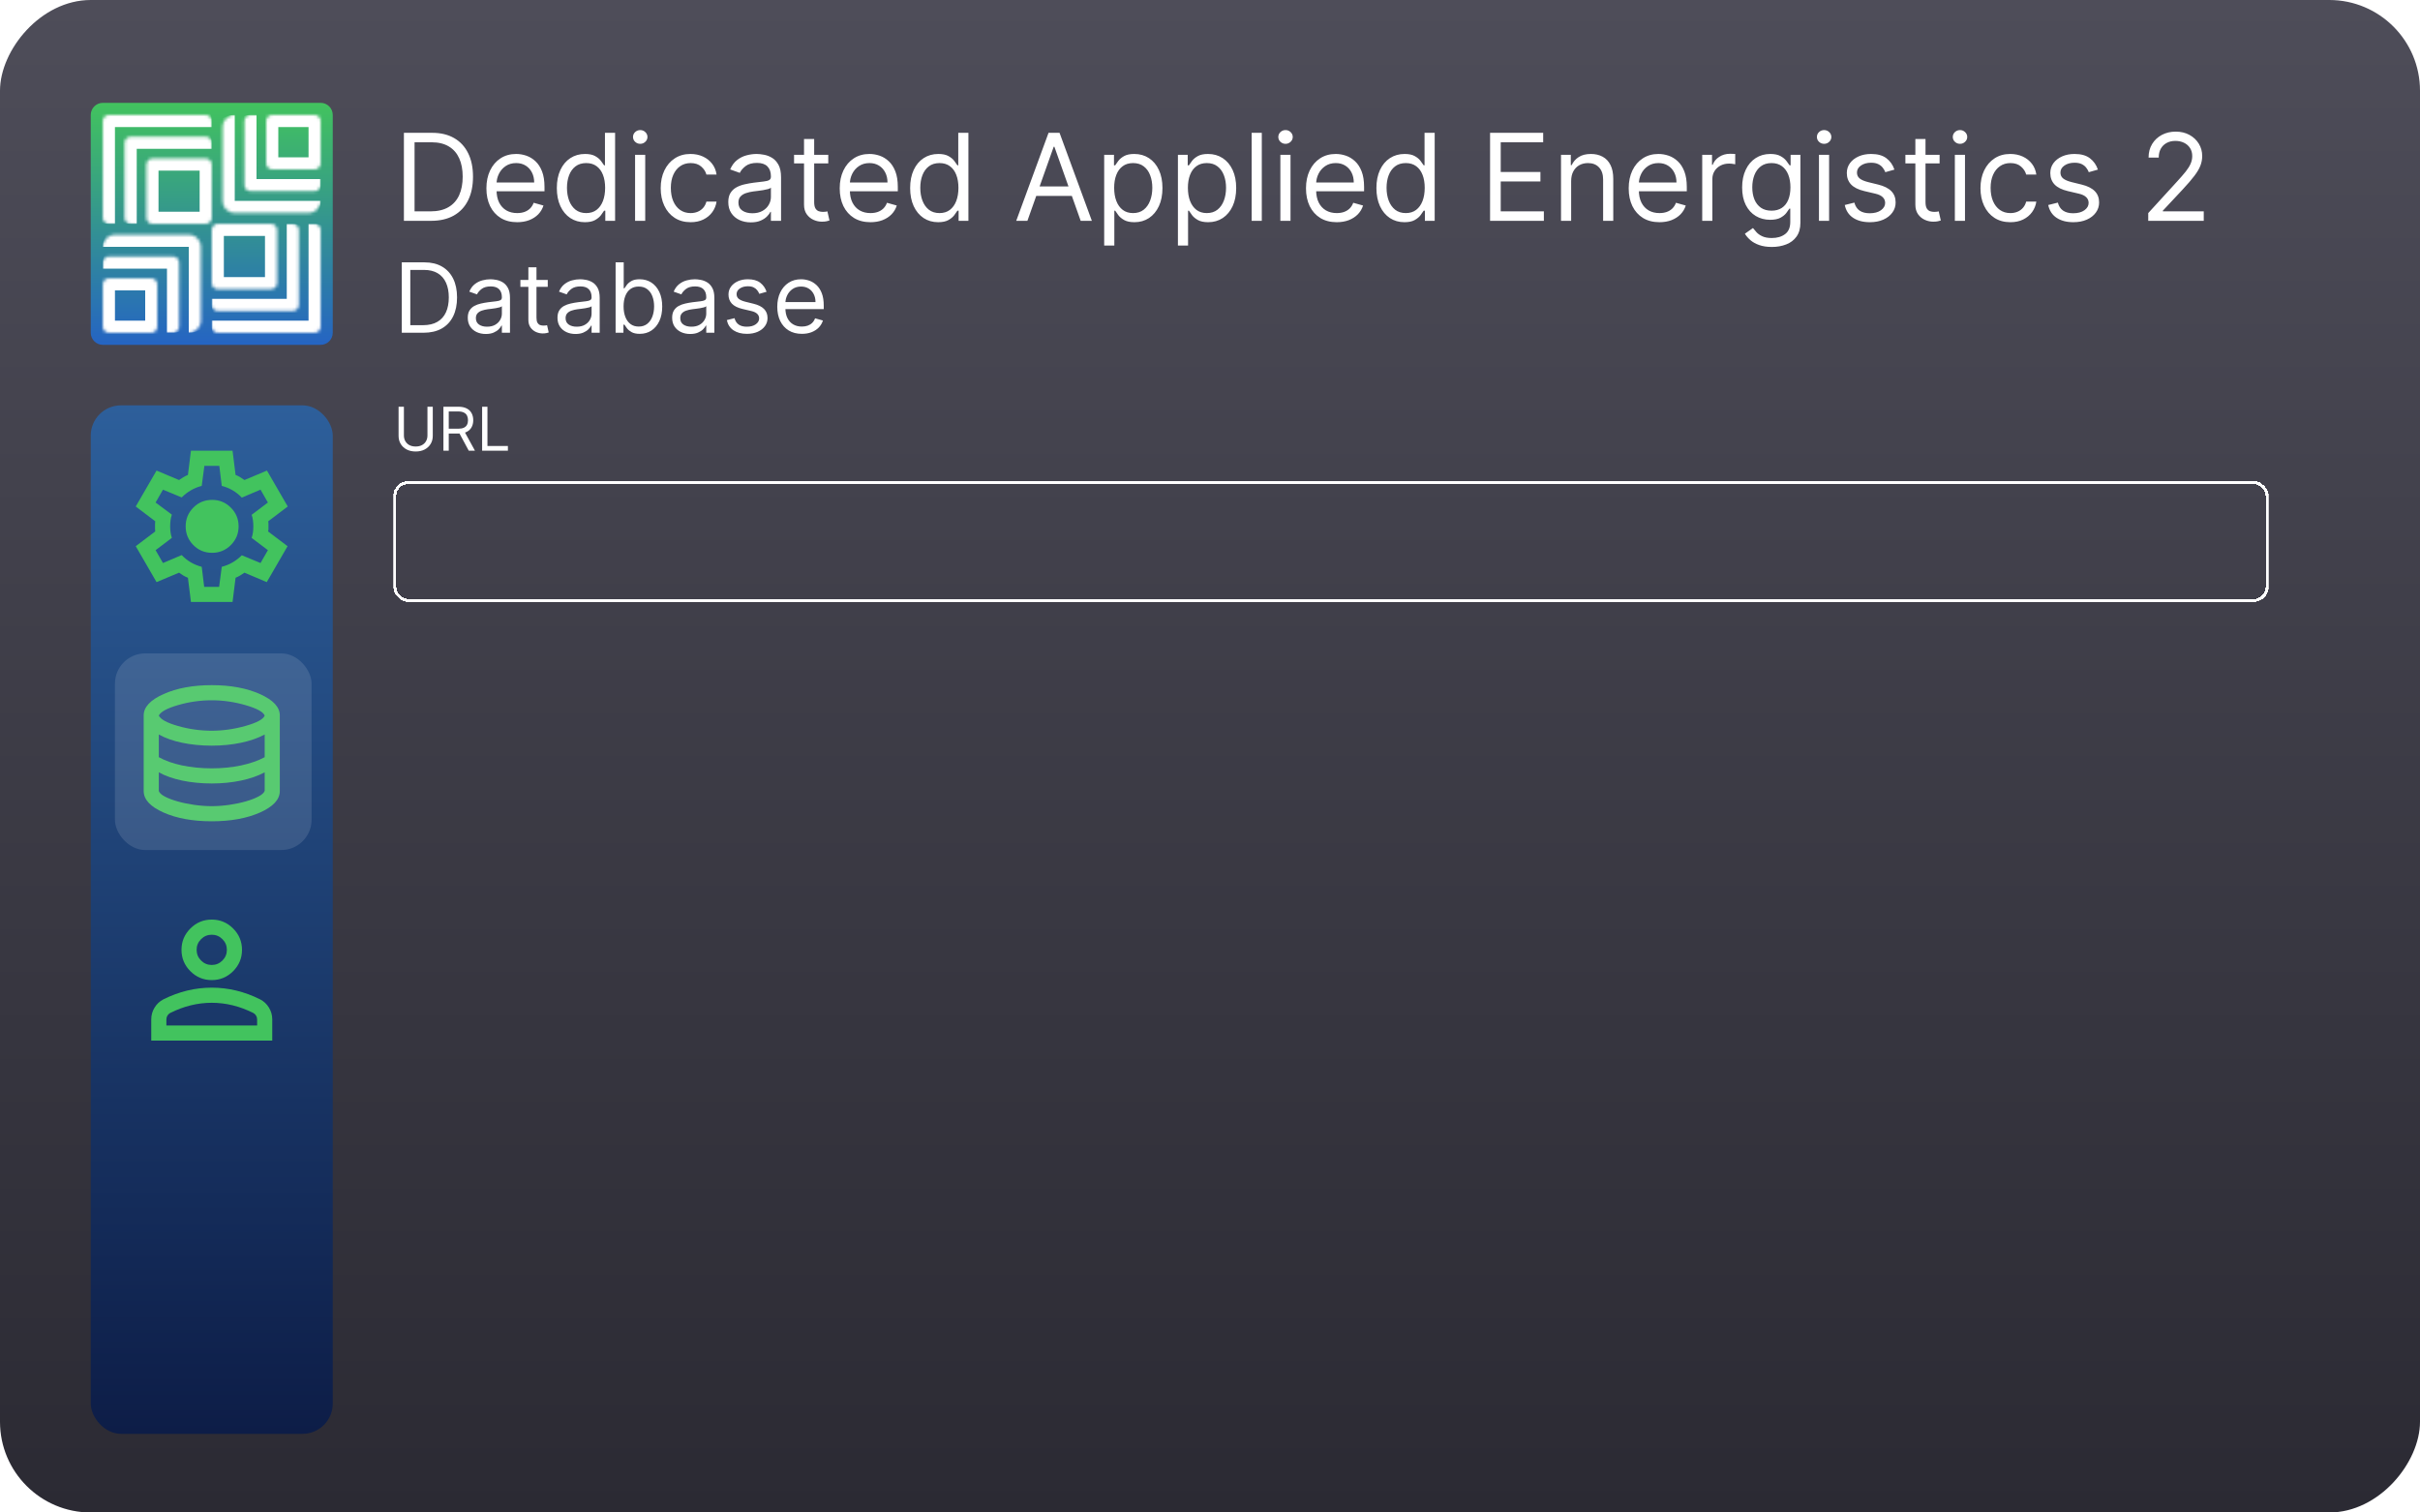 <svg width="800" height="500" viewBox="0 0 800 500" fill="none" xmlns="http://www.w3.org/2000/svg">
<g clip-path="url(#clip0_1_195)">
<rect width="800" height="500" rx="30" transform="matrix(1 0 0 -1 0 500)" fill="url(#paint0_linear_1_195)"/>
<g clip-path="url(#clip1_1_195)" filter="url(#filter0_d_1_195)">
<path d="M106 30H34C31.791 30 30 31.791 30 34V106C30 108.209 31.791 110 34 110H106C108.209 110 110 108.209 110 106V34C110 31.791 108.209 30 106 30Z" fill="url(#paint1_linear_1_195)"/>
<mask id="mask0_1_195" style="mask-type:luminance" maskUnits="userSpaceOnUse" x="34" y="73" width="33" height="33">
<path d="M62.4 73.6C64.609 73.6 66.4 75.391 66.4 77.6V102C66.4 104.209 64.609 106 62.4 106H38C35.791 106 34 104.209 34 102V77.6C34 75.391 35.791 73.6 38 73.6H62.4Z" fill="white"/>
</mask>
<g mask="url(#mask0_1_195)">
<path d="M62.4 69.6C66.818 69.6 70.4 73.182 70.4 77.6V98C70.4 102.418 66.818 106 62.4 106C62.4 106 62.4 104.209 62.4 102V77.6V69.6ZM34 77.6C34 73.182 37.582 69.6 42 69.6H62.4C66.818 69.6 70.4 73.182 70.4 77.6H62.4H38C35.791 77.6 34 77.6 34 77.6Z" fill="white"/>
</g>
<mask id="mask1_1_195" style="mask-type:luminance" maskUnits="userSpaceOnUse" x="34" y="80" width="26" height="26">
<path d="M57.2 80.8C58.305 80.8 59.2 81.695 59.2 82.8V104C59.2 105.105 58.305 106 57.2 106H36C34.895 106 34 105.105 34 104V82.8C34 81.695 34.895 80.8 36 80.8H57.2Z" fill="white"/>
</mask>
<g mask="url(#mask1_1_195)">
<path d="M57.2 76.8C60.514 76.8 63.2 79.486 63.2 82.8V100C63.2 103.314 60.514 106 57.2 106H55.2C55.2 106 55.2 105.105 55.2 104V84.8L57.2 76.8ZM34 82.8C34 79.486 36.686 76.8 40 76.8H57.2C60.514 76.8 63.2 79.486 63.2 82.8L55.2 84.8H36C34.895 84.8 34 84.8 34 84.8V82.8Z" fill="white"/>
</g>
<mask id="mask2_1_195" style="mask-type:luminance" maskUnits="userSpaceOnUse" x="34" y="88" width="18" height="18">
<path d="M50 88C51.105 88 52 88.895 52 90V104C52 105.105 51.105 106 50 106H36C34.895 106 34 105.105 34 104V90C34 88.895 34.895 88 36 88H50Z" fill="white"/>
</mask>
<g mask="url(#mask2_1_195)">
<path d="M48 90V104H56V90H48ZM50 102H36V110H50V102ZM38 104V90H30V104H38ZM36 92H50V84H36V92ZM38 90C38 91.105 37.105 92 36 92V84C32.686 84 30 86.686 30 90H38ZM36 102C37.105 102 38 102.895 38 104H30C30 107.314 32.686 110 36 110V102ZM48 104C48 102.895 48.895 102 50 102V110C53.314 110 56 107.314 56 104H48ZM56 90C56 86.686 53.314 84 50 84V92C48.895 92 48 91.105 48 90H56Z" fill="white"/>
</g>
<mask id="mask3_1_195" style="mask-type:luminance" maskUnits="userSpaceOnUse" x="34" y="34" width="36" height="36">
<path d="M34 36C34 34.895 34.895 34 36 34H68C69.105 34 70 34.895 70 36V68C70 69.105 69.105 70 68 70H36C34.895 70 34 69.105 34 68V36Z" fill="white"/>
</mask>
<g mask="url(#mask3_1_195)">
<path d="M30 36C30 32.686 32.686 30 36 30H64C67.314 30 70 32.686 70 36V38C70 38 69.105 38 68 38H38L30 36ZM36 70C32.686 70 30 67.314 30 64V36C30 32.686 32.686 30 36 30L38 38V68C38 69.105 38 70 38 70H36Z" fill="white"/>
</g>
<mask id="mask4_1_195" style="mask-type:luminance" maskUnits="userSpaceOnUse" x="41" y="41" width="29" height="29">
<path d="M41.2 43.2C41.2 42.096 42.096 41.2 43.2 41.2H68C69.105 41.2 70 42.096 70 43.2V68C70 69.105 69.105 70 68 70H43.2C42.096 70 41.2 69.105 41.2 68V43.2Z" fill="white"/>
</mask>
<g mask="url(#mask4_1_195)">
<path d="M37.2 43.2C37.2 39.886 39.886 37.2 43.2 37.2H64C67.314 37.2 70 39.886 70 43.2V45.2C70 45.2 69.105 45.2 68 45.2H45.2L37.2 43.2ZM43.2 70C39.886 70 37.2 67.314 37.2 64V43.2C37.2 39.886 39.886 37.2 43.2 37.2L45.2 45.2V68C45.2 69.105 45.2 70 45.2 70H43.2Z" fill="white"/>
</g>
<mask id="mask5_1_195" style="mask-type:luminance" maskUnits="userSpaceOnUse" x="48" y="48" width="22" height="22">
<path d="M48.4 50.4C48.4 49.295 49.295 48.4 50.4 48.4H68C69.105 48.4 70 49.295 70 50.4V68C70 69.105 69.105 70 68 70H50.4C49.295 70 48.4 69.105 48.4 68V50.4Z" fill="white"/>
</mask>
<g mask="url(#mask5_1_195)">
<path d="M50.4 52.4H68V44.4H50.4V52.4ZM66 50.4V68H74V50.4H66ZM68 66H50.4V74H68V66ZM52.4 68V50.4H44.4V68H52.4ZM50.4 66C51.505 66 52.4 66.895 52.4 68H44.4C44.4 71.314 47.086 74 50.4 74V66ZM66 68C66 66.895 66.895 66 68 66V74C71.314 74 74 71.314 74 68H66ZM68 52.4C66.895 52.4 66 51.505 66 50.4H74C74 47.086 71.314 44.4 68 44.4V52.4ZM50.4 44.4C47.086 44.4 44.4 47.086 44.4 50.4H52.4C52.4 51.505 51.505 52.4 50.4 52.4V44.4Z" fill="white"/>
</g>
<mask id="mask6_1_195" style="mask-type:luminance" maskUnits="userSpaceOnUse" x="73" y="34" width="33" height="33">
<path d="M77.6 66.4C75.391 66.4 73.6 64.609 73.6 62.4V38C73.6 35.791 75.391 34 77.6 34H102C104.209 34 106 35.791 106 38V62.4C106 64.609 104.209 66.4 102 66.4H77.6Z" fill="white"/>
</mask>
<g mask="url(#mask6_1_195)">
<path d="M77.6 70.4C73.182 70.4 69.6 66.818 69.6 62.4V42C69.6 37.582 73.182 34 77.6 34C77.6 34 77.6 35.791 77.6 38V62.4V70.4ZM106 62.4C106 66.818 102.418 70.4 98 70.4H77.6C73.182 70.4 69.6 66.818 69.6 62.4H77.6H102C104.209 62.4 106 62.4 106 62.4Z" fill="white"/>
</g>
<mask id="mask7_1_195" style="mask-type:luminance" maskUnits="userSpaceOnUse" x="80" y="34" width="26" height="26">
<path d="M82.8 59.2C81.695 59.2 80.8 58.305 80.8 57.2V36C80.8 34.895 81.695 34 82.8 34H104C105.105 34 106 34.895 106 36V57.2C106 58.305 105.105 59.2 104 59.2H82.8Z" fill="white"/>
</mask>
<g mask="url(#mask7_1_195)">
<path d="M82.8 63.2C79.486 63.2 76.8 60.514 76.8 57.2V40C76.8 36.686 79.486 34 82.8 34H84.8C84.8 34 84.8 34.895 84.8 36V55.2L82.8 63.2ZM106 57.2C106 60.514 103.314 63.2 100 63.2H82.8C79.486 63.2 76.8 60.514 76.8 57.2L84.8 55.2H104C105.105 55.2 106 55.2 106 55.2V57.2Z" fill="white"/>
</g>
<mask id="mask8_1_195" style="mask-type:luminance" maskUnits="userSpaceOnUse" x="88" y="34" width="18" height="18">
<path d="M90 52C88.895 52 88 51.105 88 50V36C88 34.895 88.895 34 90 34H104C105.105 34 106 34.895 106 36V50C106 51.105 105.105 52 104 52H90Z" fill="white"/>
</mask>
<g mask="url(#mask8_1_195)">
<path d="M92 50V36H84V50H92ZM90 38H104V30H90V38ZM102 36V50H110V36H102ZM104 48H90V56H104V48ZM102 50C102 48.895 102.895 48 104 48V56C107.314 56 110 53.314 110 50H102ZM104 38C102.895 38 102 37.105 102 36H110C110 32.686 107.314 30 104 30V38ZM92 36C92 37.105 91.105 38 90 38V30C86.686 30 84 32.686 84 36H92ZM84 50C84 53.314 86.686 56 90 56V48C91.105 48 92 48.895 92 50H84Z" fill="white"/>
</g>
<mask id="mask9_1_195" style="mask-type:luminance" maskUnits="userSpaceOnUse" x="70" y="70" width="36" height="36">
<path d="M106 104C106 105.105 105.105 106 104 106H72C70.895 106 70 105.105 70 104V72C70 70.895 70.895 70 72 70H104C105.105 70 106 70.895 106 72V104Z" fill="white"/>
</mask>
<g mask="url(#mask9_1_195)">
<path d="M110 104C110 107.314 107.314 110 104 110H76C72.686 110 70 107.314 70 104V102C70 102 70.895 102 72 102H102L110 104ZM104 70C107.314 70 110 72.686 110 76V104C110 107.314 107.314 110 104 110L102 102V72C102 70.895 102 70 102 70H104Z" fill="white"/>
</g>
<mask id="mask10_1_195" style="mask-type:luminance" maskUnits="userSpaceOnUse" x="70" y="70" width="29" height="29">
<path d="M98.8 96.8C98.8 97.905 97.905 98.8 96.8 98.8H72C70.895 98.8 70 97.905 70 96.8V72C70 70.895 70.895 70 72 70H96.8C97.905 70 98.8 70.895 98.8 72V96.8Z" fill="white"/>
</mask>
<g mask="url(#mask10_1_195)">
<path d="M102.8 96.8C102.8 100.114 100.114 102.8 96.8 102.8H76C72.686 102.8 70 100.114 70 96.8V94.8C70 94.8 70.895 94.8 72 94.8H94.8L102.8 96.8ZM96.8 70C100.114 70 102.8 72.686 102.8 76V96.8C102.8 100.114 100.114 102.8 96.8 102.8L94.8 94.8V72C94.8 70.895 94.8 70 94.8 70H96.8Z" fill="white"/>
</g>
<mask id="mask11_1_195" style="mask-type:luminance" maskUnits="userSpaceOnUse" x="70" y="70" width="22" height="22">
<path d="M91.6 89.6C91.6 90.705 90.705 91.6 89.6 91.6H72C70.895 91.6 70 90.705 70 89.6V72C70 70.895 70.895 70 72 70H89.6C90.705 70 91.6 70.895 91.6 72V89.6Z" fill="white"/>
</mask>
<g mask="url(#mask11_1_195)">
<path d="M89.6 87.6H72V95.6H89.6V87.6ZM74 89.6V72H66V89.6H74ZM72 74H89.6V66H72V74ZM87.6 72V89.6H95.6V72H87.6ZM89.6 74C88.495 74 87.6 73.105 87.6 72H95.6C95.6 68.686 92.914 66 89.6 66V74ZM74 72C74 73.105 73.105 74 72 74V66C68.686 66 66 68.686 66 72H74ZM72 87.6C73.105 87.6 74 88.495 74 89.6H66C66 92.914 68.686 95.6 72 95.6V87.6ZM89.6 95.6C92.914 95.6 95.6 92.914 95.6 89.6H87.6C87.6 88.495 88.495 87.6 89.6 87.6V95.6Z" fill="white"/>
</g>
</g>
<g filter="url(#filter1_d_1_195)">
<rect x="30" y="130" width="80" height="340" rx="10" fill="url(#paint2_linear_1_195)"/>
<mask id="mask12_1_195" style="mask-type:alpha" maskUnits="userSpaceOnUse" x="40" y="140" width="60" height="60">
<rect x="40" y="140" width="60" height="60" fill="#D9D9D9"/>
</mask>
<g mask="url(#mask12_1_195)">
<path d="M63.125 195L62.125 187C61.583 186.792 61.073 186.542 60.594 186.25C60.115 185.958 59.646 185.646 59.188 185.312L51.75 188.438L44.875 176.562L51.312 171.688C51.271 171.396 51.25 171.115 51.25 170.844V169.156C51.25 168.885 51.271 168.604 51.312 168.312L44.875 163.438L51.75 151.562L59.188 154.688C59.646 154.354 60.125 154.042 60.625 153.75C61.125 153.458 61.625 153.208 62.125 153L63.125 145H76.875L77.875 153C78.417 153.208 78.927 153.458 79.406 153.75C79.885 154.042 80.354 154.354 80.812 154.688L88.25 151.562L95.125 163.438L88.688 168.312C88.729 168.604 88.75 168.885 88.75 169.156V170.844C88.75 171.115 88.708 171.396 88.625 171.688L95.062 176.562L88.188 188.438L80.812 185.312C80.354 185.646 79.875 185.958 79.375 186.25C78.875 186.542 78.375 186.792 77.875 187L76.875 195H63.125ZM67.5 190H72.438L73.312 183.375C74.604 183.042 75.802 182.552 76.906 181.906C78.01 181.26 79.021 180.479 79.938 179.562L86.125 182.125L88.562 177.875L83.188 173.813C83.396 173.229 83.542 172.615 83.625 171.969C83.708 171.323 83.75 170.667 83.75 170C83.75 169.333 83.708 168.677 83.625 168.031C83.542 167.385 83.396 166.771 83.188 166.188L88.562 162.125L86.125 157.875L79.938 160.5C79.021 159.542 78.01 158.74 76.906 158.094C75.802 157.448 74.604 156.958 73.312 156.625L72.5 150H67.562L66.688 156.625C65.396 156.958 64.198 157.448 63.094 158.094C61.99 158.74 60.979 159.521 60.062 160.438L53.875 157.875L51.438 162.125L56.812 166.125C56.604 166.75 56.458 167.375 56.375 168C56.292 168.625 56.25 169.292 56.25 170C56.25 170.667 56.292 171.313 56.375 171.938C56.458 172.563 56.604 173.188 56.812 173.813L51.438 177.875L53.875 182.125L60.062 179.5C60.979 180.458 61.99 181.26 63.094 181.906C64.198 182.552 65.396 183.042 66.688 183.375L67.5 190ZM70.125 178.75C72.542 178.75 74.604 177.896 76.312 176.188C78.021 174.479 78.875 172.417 78.875 170C78.875 167.583 78.021 165.521 76.312 163.812C74.604 162.104 72.542 161.25 70.125 161.25C67.667 161.25 65.594 162.104 63.906 163.812C62.219 165.521 61.375 167.583 61.375 170C61.375 172.417 62.219 174.479 63.906 176.188C65.594 177.896 67.667 178.75 70.125 178.75Z" fill="#42C35E"/>
</g>
<mask id="mask13_1_195" style="mask-type:alpha" maskUnits="userSpaceOnUse" x="40" y="215" width="60" height="60">
<rect x="40" y="215" width="60" height="60" fill="#D9D9D9"/>
</mask>
<g mask="url(#mask13_1_195)">
<path d="M70 267.5C63.708 267.5 58.385 266.531 54.031 264.594C49.677 262.656 47.5 260.292 47.5 257.5V232.5C47.5 229.75 49.698 227.396 54.094 225.438C58.49 223.479 63.792 222.5 70 222.5C76.208 222.5 81.51 223.479 85.906 225.438C90.302 227.396 92.5 229.75 92.5 232.5V257.5C92.5 260.292 90.323 262.656 85.969 264.594C81.615 266.531 76.292 267.5 70 267.5ZM70 237.562C73.708 237.562 77.438 237.031 81.188 235.969C84.938 234.906 87.042 233.771 87.5 232.562C87.042 231.354 84.948 230.208 81.219 229.125C77.49 228.042 73.75 227.5 70 227.5C66.208 227.5 62.49 228.031 58.844 229.094C55.198 230.156 53.083 231.312 52.5 232.562C53.083 233.812 55.198 234.958 58.844 236C62.49 237.042 66.208 237.562 70 237.562ZM70 250C71.75 250 73.438 249.917 75.062 249.75C76.688 249.583 78.24 249.344 79.719 249.031C81.198 248.719 82.594 248.333 83.906 247.875C85.219 247.417 86.417 246.896 87.5 246.313V238.812C86.417 239.396 85.219 239.917 83.906 240.375C82.594 240.833 81.198 241.219 79.719 241.531C78.24 241.844 76.688 242.083 75.062 242.25C73.438 242.417 71.75 242.5 70 242.5C68.25 242.5 66.542 242.417 64.875 242.25C63.208 242.083 61.635 241.844 60.156 241.531C58.677 241.219 57.292 240.833 56 240.375C54.708 239.917 53.542 239.396 52.5 238.812V246.313C53.542 246.896 54.708 247.417 56 247.875C57.292 248.333 58.677 248.719 60.156 249.031C61.635 249.344 63.208 249.583 64.875 249.75C66.542 249.917 68.25 250 70 250ZM70 262.5C71.917 262.5 73.865 262.354 75.844 262.062C77.823 261.771 79.646 261.385 81.312 260.906C82.979 260.427 84.375 259.885 85.5 259.281C86.625 258.677 87.292 258.062 87.5 257.438V251.313C86.417 251.896 85.219 252.417 83.906 252.875C82.594 253.333 81.198 253.719 79.719 254.031C78.24 254.344 76.688 254.583 75.062 254.75C73.438 254.917 71.75 255 70 255C68.25 255 66.542 254.917 64.875 254.75C63.208 254.583 61.635 254.344 60.156 254.031C58.677 253.719 57.292 253.333 56 252.875C54.708 252.417 53.542 251.896 52.5 251.313V257.5C52.708 258.125 53.365 258.729 54.469 259.312C55.573 259.896 56.958 260.427 58.625 260.906C60.292 261.385 62.125 261.771 64.125 262.062C66.125 262.354 68.083 262.5 70 262.5Z" fill="#42C35E"/>
</g>
<mask id="mask14_1_195" style="mask-type:alpha" maskUnits="userSpaceOnUse" x="40" y="290" width="60" height="60">
<rect x="40" y="290" width="60" height="60" fill="#D9D9D9"/>
</mask>
<g mask="url(#mask14_1_195)">
<path d="M70 320C67.25 320 64.896 319.021 62.938 317.062C60.979 315.104 60 312.75 60 310C60 307.25 60.979 304.896 62.938 302.938C64.896 300.979 67.25 300 70 300C72.75 300 75.104 300.979 77.062 302.938C79.021 304.896 80 307.25 80 310C80 312.75 79.021 315.104 77.062 317.062C75.104 319.021 72.75 320 70 320ZM50 340V333C50 331.583 50.365 330.281 51.094 329.094C51.823 327.906 52.792 327 54 326.375C56.583 325.083 59.208 324.115 61.875 323.469C64.542 322.823 67.25 322.5 70 322.5C72.75 322.5 75.458 322.823 78.125 323.469C80.792 324.115 83.417 325.083 86 326.375C87.208 327 88.177 327.906 88.906 329.094C89.635 330.281 90 331.583 90 333V340H50ZM55 335H85V333C85 332.542 84.885 332.125 84.656 331.75C84.427 331.375 84.125 331.083 83.75 330.875C81.5 329.75 79.229 328.906 76.938 328.344C74.646 327.781 72.333 327.5 70 327.5C67.667 327.5 65.354 327.781 63.062 328.344C60.771 328.906 58.5 329.75 56.25 330.875C55.875 331.083 55.573 331.375 55.344 331.75C55.115 332.125 55 332.542 55 333V335ZM70 315C71.375 315 72.552 314.51 73.531 313.531C74.51 312.552 75 311.375 75 310C75 308.625 74.51 307.448 73.531 306.469C72.552 305.49 71.375 305 70 305C68.625 305 67.448 305.49 66.469 306.469C65.49 307.448 65 308.625 65 310C65 311.375 65.49 312.552 66.469 313.531C67.448 314.51 68.625 315 70 315Z" fill="#42C35E"/>
</g>
<rect x="38" y="212" width="65" height="65" rx="10" fill="white" fill-opacity="0.12"/>
</g>
<g filter="url(#filter2_d_1_195)">
<path d="M140 106H132.818V82.727H140.318C142.576 82.727 144.508 83.193 146.114 84.125C147.72 85.049 148.951 86.379 149.807 88.114C150.663 89.841 151.091 91.909 151.091 94.318C151.091 96.742 150.659 98.829 149.795 100.58C148.932 102.322 147.674 103.663 146.023 104.602C144.371 105.534 142.364 106 140 106ZM135.636 103.5H139.818C141.742 103.5 143.337 103.129 144.602 102.386C145.867 101.644 146.811 100.587 147.432 99.216C148.053 97.845 148.364 96.212 148.364 94.318C148.364 92.439 148.057 90.822 147.443 89.466C146.83 88.102 145.913 87.057 144.693 86.329C143.473 85.595 141.955 85.227 140.136 85.227H135.636V103.5ZM160.591 106.409C159.485 106.409 158.481 106.201 157.58 105.784C156.678 105.36 155.962 104.75 155.432 103.955C154.902 103.152 154.636 102.182 154.636 101.045C154.636 100.045 154.833 99.235 155.227 98.614C155.621 97.985 156.148 97.492 156.807 97.136C157.466 96.78 158.193 96.515 158.989 96.341C159.792 96.159 160.598 96.015 161.409 95.909C162.47 95.773 163.33 95.671 163.989 95.602C164.655 95.526 165.14 95.401 165.443 95.227C165.754 95.053 165.909 94.75 165.909 94.318V94.227C165.909 93.106 165.602 92.235 164.989 91.614C164.383 90.992 163.462 90.682 162.227 90.682C160.947 90.682 159.943 90.962 159.216 91.523C158.489 92.083 157.977 92.682 157.682 93.318L155.136 92.409C155.591 91.349 156.197 90.523 156.955 89.932C157.72 89.333 158.553 88.917 159.455 88.682C160.364 88.439 161.258 88.318 162.136 88.318C162.697 88.318 163.341 88.386 164.068 88.523C164.803 88.651 165.511 88.921 166.193 89.329C166.883 89.739 167.455 90.356 167.909 91.182C168.364 92.008 168.591 93.114 168.591 94.5V106H165.909V103.636H165.773C165.591 104.015 165.288 104.42 164.864 104.852C164.439 105.284 163.875 105.652 163.17 105.955C162.466 106.258 161.606 106.409 160.591 106.409ZM161 104C162.061 104 162.955 103.792 163.682 103.375C164.417 102.958 164.97 102.42 165.341 101.761C165.72 101.102 165.909 100.409 165.909 99.682V97.227C165.795 97.364 165.545 97.489 165.159 97.602C164.78 97.708 164.341 97.803 163.841 97.886C163.348 97.962 162.867 98.03 162.398 98.091C161.936 98.144 161.561 98.189 161.273 98.227C160.576 98.318 159.924 98.466 159.318 98.671C158.72 98.867 158.235 99.167 157.864 99.568C157.5 99.962 157.318 100.5 157.318 101.182C157.318 102.114 157.663 102.818 158.352 103.295C159.049 103.765 159.932 104 161 104ZM181.077 88.546V90.818H172.031V88.546H181.077ZM174.668 84.364H177.349V101C177.349 101.758 177.459 102.326 177.679 102.705C177.906 103.076 178.194 103.326 178.543 103.455C178.899 103.576 179.274 103.636 179.668 103.636C179.963 103.636 180.205 103.621 180.395 103.591C180.584 103.553 180.736 103.523 180.849 103.5L181.395 105.909C181.213 105.977 180.959 106.045 180.634 106.114C180.308 106.189 179.895 106.227 179.395 106.227C178.637 106.227 177.895 106.064 177.168 105.739C176.448 105.413 175.849 104.917 175.372 104.25C174.902 103.583 174.668 102.742 174.668 101.727V84.364ZM190.247 106.409C189.141 106.409 188.137 106.201 187.236 105.784C186.334 105.36 185.618 104.75 185.088 103.955C184.558 103.152 184.293 102.182 184.293 101.045C184.293 100.045 184.49 99.235 184.884 98.614C185.277 97.985 185.804 97.492 186.463 97.136C187.122 96.78 187.849 96.515 188.645 96.341C189.448 96.159 190.255 96.015 191.065 95.909C192.126 95.773 192.986 95.671 193.645 95.602C194.312 95.526 194.796 95.401 195.099 95.227C195.41 95.053 195.565 94.75 195.565 94.318V94.227C195.565 93.106 195.259 92.235 194.645 91.614C194.039 90.992 193.118 90.682 191.884 90.682C190.603 90.682 189.599 90.962 188.872 91.523C188.145 92.083 187.634 92.682 187.338 93.318L184.793 92.409C185.247 91.349 185.853 90.523 186.611 89.932C187.376 89.333 188.209 88.917 189.111 88.682C190.02 88.439 190.914 88.318 191.793 88.318C192.353 88.318 192.997 88.386 193.724 88.523C194.459 88.651 195.168 88.921 195.849 89.329C196.539 89.739 197.111 90.356 197.565 91.182C198.02 92.008 198.247 93.114 198.247 94.5V106H195.565V103.636H195.429C195.247 104.015 194.944 104.42 194.52 104.852C194.096 105.284 193.531 105.652 192.827 105.955C192.122 106.258 191.262 106.409 190.247 106.409ZM190.656 104C191.717 104 192.611 103.792 193.338 103.375C194.073 102.958 194.626 102.42 194.997 101.761C195.376 101.102 195.565 100.409 195.565 99.682V97.227C195.452 97.364 195.202 97.489 194.815 97.602C194.437 97.708 193.997 97.803 193.497 97.886C193.005 97.962 192.524 98.03 192.054 98.091C191.592 98.144 191.217 98.189 190.929 98.227C190.232 98.318 189.58 98.466 188.974 98.671C188.376 98.867 187.891 99.167 187.52 99.568C187.156 99.962 186.974 100.5 186.974 101.182C186.974 102.114 187.319 102.818 188.009 103.295C188.705 103.765 189.588 104 190.656 104ZM203.506 106V82.727H206.188V91.318H206.415C206.612 91.015 206.884 90.629 207.233 90.159C207.589 89.682 208.097 89.258 208.756 88.886C209.422 88.508 210.324 88.318 211.46 88.318C212.93 88.318 214.225 88.686 215.347 89.421C216.468 90.155 217.343 91.197 217.972 92.546C218.6 93.894 218.915 95.485 218.915 97.318C218.915 99.167 218.6 100.769 217.972 102.125C217.343 103.473 216.472 104.519 215.358 105.261C214.244 105.996 212.96 106.364 211.506 106.364C210.384 106.364 209.487 106.178 208.812 105.807C208.138 105.428 207.619 105 207.256 104.523C206.892 104.038 206.612 103.636 206.415 103.318H206.097V106H203.506ZM206.142 97.273C206.142 98.591 206.335 99.754 206.722 100.761C207.108 101.761 207.672 102.545 208.415 103.114C209.157 103.674 210.066 103.955 211.142 103.955C212.263 103.955 213.199 103.659 213.949 103.068C214.706 102.47 215.275 101.667 215.653 100.659C216.04 99.644 216.233 98.515 216.233 97.273C216.233 96.046 216.044 94.939 215.665 93.954C215.294 92.962 214.729 92.178 213.972 91.602C213.222 91.019 212.278 90.727 211.142 90.727C210.051 90.727 209.134 91.004 208.392 91.557C207.65 92.102 207.089 92.867 206.71 93.852C206.331 94.829 206.142 95.97 206.142 97.273ZM228.153 106.409C227.047 106.409 226.044 106.201 225.142 105.784C224.241 105.36 223.525 104.75 222.994 103.955C222.464 103.152 222.199 102.182 222.199 101.045C222.199 100.045 222.396 99.235 222.79 98.614C223.184 97.985 223.71 97.492 224.369 97.136C225.028 96.78 225.756 96.515 226.551 96.341C227.354 96.159 228.161 96.015 228.972 95.909C230.032 95.773 230.892 95.671 231.551 95.602C232.218 95.526 232.703 95.401 233.006 95.227C233.316 95.053 233.472 94.75 233.472 94.318V94.227C233.472 93.106 233.165 92.235 232.551 91.614C231.945 90.992 231.025 90.682 229.79 90.682C228.509 90.682 227.506 90.962 226.778 91.523C226.051 92.083 225.54 92.682 225.244 93.318L222.699 92.409C223.153 91.349 223.759 90.523 224.517 89.932C225.282 89.333 226.116 88.917 227.017 88.682C227.926 88.439 228.82 88.318 229.699 88.318C230.259 88.318 230.903 88.386 231.631 88.523C232.366 88.651 233.074 88.921 233.756 89.329C234.445 89.739 235.017 90.356 235.472 91.182C235.926 92.008 236.153 93.114 236.153 94.5V106H233.472V103.636H233.335C233.153 104.015 232.85 104.42 232.426 104.852C232.002 105.284 231.438 105.652 230.733 105.955C230.028 106.258 229.169 106.409 228.153 106.409ZM228.562 104C229.623 104 230.517 103.792 231.244 103.375C231.979 102.958 232.532 102.42 232.903 101.761C233.282 101.102 233.472 100.409 233.472 99.682V97.227C233.358 97.364 233.108 97.489 232.722 97.602C232.343 97.708 231.903 97.803 231.403 97.886C230.911 97.962 230.43 98.03 229.96 98.091C229.498 98.144 229.123 98.189 228.835 98.227C228.138 98.318 227.487 98.466 226.881 98.671C226.282 98.867 225.797 99.167 225.426 99.568C225.063 99.962 224.881 100.5 224.881 101.182C224.881 102.114 225.225 102.818 225.915 103.295C226.612 103.765 227.494 104 228.562 104ZM253.412 92.454L251.003 93.136C250.851 92.735 250.628 92.345 250.332 91.966C250.045 91.579 249.651 91.261 249.151 91.011C248.651 90.761 248.01 90.636 247.23 90.636C246.162 90.636 245.272 90.883 244.56 91.375C243.855 91.86 243.503 92.477 243.503 93.227C243.503 93.894 243.745 94.421 244.23 94.807C244.715 95.193 245.473 95.515 246.503 95.773L249.094 96.409C250.654 96.788 251.817 97.367 252.582 98.148C253.348 98.921 253.73 99.917 253.73 101.136C253.73 102.136 253.442 103.03 252.866 103.818C252.298 104.606 251.503 105.227 250.48 105.682C249.457 106.136 248.268 106.364 246.912 106.364C245.132 106.364 243.658 105.977 242.491 105.205C241.325 104.432 240.586 103.303 240.276 101.818L242.821 101.182C243.063 102.121 243.522 102.826 244.196 103.295C244.878 103.765 245.768 104 246.866 104C248.116 104 249.109 103.735 249.844 103.205C250.586 102.667 250.957 102.023 250.957 101.273C250.957 100.667 250.745 100.159 250.321 99.75C249.897 99.333 249.245 99.023 248.366 98.818L245.457 98.136C243.859 97.758 242.685 97.171 241.935 96.375C241.192 95.572 240.821 94.568 240.821 93.364C240.821 92.379 241.098 91.508 241.651 90.75C242.211 89.992 242.973 89.398 243.935 88.966C244.904 88.534 246.003 88.318 247.23 88.318C248.957 88.318 250.313 88.697 251.298 89.454C252.291 90.212 252.995 91.212 253.412 92.454ZM265.085 106.364C263.403 106.364 261.953 105.992 260.733 105.25C259.521 104.5 258.585 103.455 257.926 102.114C257.275 100.765 256.949 99.197 256.949 97.409C256.949 95.621 257.275 94.046 257.926 92.682C258.585 91.311 259.502 90.242 260.676 89.477C261.858 88.704 263.237 88.318 264.812 88.318C265.722 88.318 266.619 88.47 267.506 88.773C268.392 89.076 269.199 89.568 269.926 90.25C270.653 90.924 271.233 91.818 271.665 92.932C272.097 94.046 272.312 95.417 272.312 97.046V98.182H258.858V95.864H269.585C269.585 94.879 269.388 94 268.994 93.227C268.608 92.454 268.055 91.845 267.335 91.398C266.623 90.951 265.782 90.727 264.812 90.727C263.744 90.727 262.82 90.992 262.04 91.523C261.267 92.046 260.672 92.727 260.256 93.568C259.839 94.409 259.631 95.311 259.631 96.273V97.818C259.631 99.136 259.858 100.254 260.312 101.17C260.775 102.08 261.415 102.773 262.233 103.25C263.051 103.72 264.002 103.955 265.085 103.955C265.79 103.955 266.426 103.856 266.994 103.659C267.57 103.455 268.066 103.152 268.483 102.75C268.9 102.341 269.222 101.833 269.449 101.227L272.04 101.955C271.767 102.833 271.309 103.606 270.665 104.273C270.021 104.932 269.225 105.447 268.278 105.818C267.331 106.182 266.267 106.364 265.085 106.364Z" fill="white"/>
</g>
<g clip-path="url(#clip2_1_195)">
<path d="M141.307 134.455H143.068V144.085C143.068 145.08 142.834 145.967 142.365 146.749C141.901 147.525 141.245 148.138 140.398 148.588C139.55 149.033 138.556 149.256 137.415 149.256C136.274 149.256 135.279 149.033 134.432 148.588C133.584 148.138 132.926 147.525 132.457 146.749C131.993 145.967 131.761 145.08 131.761 144.085V134.455H133.523V143.943C133.523 144.653 133.679 145.286 133.991 145.839C134.304 146.389 134.749 146.822 135.327 147.139C135.909 147.452 136.605 147.608 137.415 147.608C138.224 147.608 138.92 147.452 139.503 147.139C140.085 146.822 140.53 146.389 140.838 145.839C141.151 145.286 141.307 144.653 141.307 143.943V134.455ZM146.586 149V134.455H151.5C152.637 134.455 153.569 134.649 154.299 135.037C155.028 135.42 155.568 135.948 155.918 136.621C156.268 137.293 156.444 138.058 156.444 138.915C156.444 139.772 156.268 140.532 155.918 141.195C155.568 141.857 155.03 142.378 154.306 142.757C153.581 143.131 152.656 143.318 151.529 143.318H147.551V141.727H151.472C152.248 141.727 152.873 141.614 153.347 141.386C153.825 141.159 154.171 140.837 154.384 140.42C154.602 139.999 154.711 139.497 154.711 138.915C154.711 138.332 154.602 137.823 154.384 137.388C154.166 136.952 153.818 136.616 153.34 136.379C152.862 136.138 152.23 136.017 151.444 136.017H148.347V149H146.586ZM153.432 142.466L157.012 149H154.966L151.444 142.466H153.432ZM159.379 149V134.455H161.14V147.438H167.901V149H159.379Z" fill="white"/>
<g filter="url(#filter3_d_1_195)">
<rect x="130.5" y="155.5" width="619" height="39" rx="4.5" stroke="white" shape-rendering="crispEdges"/>
</g>
</g>
<g filter="url(#filter4_d_1_195)">
<path d="M142.5 69H133.523V39.909H142.898C145.72 39.909 148.134 40.492 150.142 41.656C152.15 42.812 153.688 44.474 154.759 46.642C155.829 48.801 156.364 51.386 156.364 54.398C156.364 57.428 155.824 60.037 154.744 62.224C153.665 64.403 152.093 66.079 150.028 67.253C147.964 68.418 145.455 69 142.5 69ZM137.045 65.875H142.273C144.678 65.875 146.671 65.411 148.253 64.483C149.834 63.555 151.013 62.234 151.79 60.52C152.566 58.806 152.955 56.765 152.955 54.398C152.955 52.049 152.571 50.028 151.804 48.332C151.037 46.628 149.891 45.321 148.366 44.412C146.842 43.493 144.943 43.034 142.67 43.034H137.045V65.875ZM170.966 69.454C168.864 69.454 167.05 68.99 165.526 68.062C164.01 67.125 162.841 65.818 162.017 64.142C161.203 62.456 160.795 60.496 160.795 58.261C160.795 56.026 161.203 54.057 162.017 52.352C162.841 50.638 163.987 49.303 165.455 48.347C166.932 47.381 168.655 46.898 170.625 46.898C171.761 46.898 172.884 47.087 173.991 47.466C175.099 47.845 176.108 48.46 177.017 49.312C177.926 50.155 178.651 51.273 179.19 52.665C179.73 54.057 180 55.771 180 57.807V59.227H163.182V56.33H176.591C176.591 55.099 176.345 54 175.852 53.034C175.369 52.068 174.678 51.306 173.778 50.747C172.888 50.188 171.837 49.909 170.625 49.909C169.29 49.909 168.134 50.24 167.159 50.903C166.193 51.557 165.45 52.409 164.929 53.46C164.408 54.511 164.148 55.638 164.148 56.841V58.773C164.148 60.42 164.432 61.817 165 62.963C165.578 64.099 166.378 64.966 167.401 65.562C168.423 66.15 169.612 66.443 170.966 66.443C171.847 66.443 172.642 66.32 173.352 66.074C174.072 65.818 174.692 65.439 175.213 64.938C175.734 64.426 176.136 63.792 176.42 63.034L179.659 63.943C179.318 65.042 178.745 66.008 177.94 66.841C177.135 67.665 176.141 68.309 174.957 68.773C173.774 69.227 172.443 69.454 170.966 69.454ZM193.338 69.454C191.52 69.454 189.915 68.995 188.523 68.077C187.131 67.149 186.042 65.842 185.256 64.156C184.47 62.461 184.077 60.458 184.077 58.148C184.077 55.856 184.47 53.867 185.256 52.182C186.042 50.496 187.135 49.194 188.537 48.276C189.938 47.357 191.558 46.898 193.395 46.898C194.815 46.898 195.938 47.135 196.761 47.608C197.595 48.072 198.229 48.602 198.665 49.199C199.11 49.786 199.455 50.269 199.702 50.648H199.986V39.909H203.338V69H200.099V65.648H199.702C199.455 66.046 199.105 66.547 198.651 67.153C198.196 67.75 197.547 68.285 196.705 68.758C195.862 69.222 194.74 69.454 193.338 69.454ZM193.793 66.443C195.137 66.443 196.274 66.093 197.202 65.392C198.13 64.682 198.835 63.702 199.318 62.452C199.801 61.192 200.043 59.739 200.043 58.091C200.043 56.462 199.806 55.037 199.332 53.815C198.859 52.584 198.158 51.628 197.23 50.946C196.302 50.255 195.156 49.909 193.793 49.909C192.372 49.909 191.188 50.274 190.241 51.003C189.304 51.722 188.598 52.703 188.125 53.943C187.661 55.174 187.429 56.557 187.429 58.091C187.429 59.644 187.666 61.055 188.139 62.324C188.622 63.583 189.332 64.587 190.27 65.335C191.217 66.074 192.391 66.443 193.793 66.443ZM209.943 69V47.182H213.295V69H209.943ZM211.648 43.545C210.994 43.545 210.431 43.323 209.957 42.878C209.493 42.433 209.261 41.898 209.261 41.273C209.261 40.648 209.493 40.113 209.957 39.668C210.431 39.222 210.994 39 211.648 39C212.301 39 212.86 39.222 213.324 39.668C213.797 40.113 214.034 40.648 214.034 41.273C214.034 41.898 213.797 42.433 213.324 42.878C212.86 43.323 212.301 43.545 211.648 43.545ZM228.299 69.454C226.254 69.454 224.492 68.972 223.015 68.006C221.538 67.04 220.401 65.709 219.606 64.014C218.81 62.319 218.413 60.383 218.413 58.205C218.413 55.989 218.82 54.033 219.634 52.338C220.458 50.633 221.604 49.303 223.072 48.347C224.549 47.381 226.272 46.898 228.242 46.898C229.776 46.898 231.159 47.182 232.39 47.75C233.621 48.318 234.629 49.114 235.415 50.136C236.201 51.159 236.689 52.352 236.879 53.716H233.526C233.271 52.722 232.702 51.841 231.822 51.074C230.951 50.297 229.776 49.909 228.299 49.909C226.992 49.909 225.846 50.25 224.862 50.932C223.886 51.604 223.124 52.556 222.575 53.787C222.035 55.008 221.765 56.443 221.765 58.091C221.765 59.776 222.03 61.244 222.56 62.494C223.1 63.744 223.858 64.715 224.833 65.406C225.818 66.097 226.973 66.443 228.299 66.443C229.17 66.443 229.961 66.292 230.671 65.989C231.381 65.686 231.983 65.25 232.475 64.682C232.968 64.114 233.318 63.432 233.526 62.636H236.879C236.689 63.924 236.22 65.084 235.472 66.117C234.734 67.139 233.754 67.954 232.532 68.56C231.32 69.156 229.909 69.454 228.299 69.454ZM248.2 69.511C246.817 69.511 245.562 69.251 244.435 68.73C243.308 68.2 242.414 67.438 241.751 66.443C241.088 65.439 240.756 64.227 240.756 62.807C240.756 61.557 241.003 60.544 241.495 59.767C241.987 58.981 242.646 58.365 243.469 57.92C244.293 57.475 245.202 57.144 246.197 56.926C247.201 56.699 248.209 56.519 249.222 56.386C250.548 56.216 251.623 56.088 252.447 56.003C253.28 55.908 253.886 55.752 254.265 55.534C254.653 55.316 254.847 54.938 254.847 54.398V54.284C254.847 52.883 254.464 51.794 253.697 51.017C252.939 50.24 251.789 49.852 250.245 49.852C248.645 49.852 247.39 50.203 246.481 50.903C245.572 51.604 244.933 52.352 244.563 53.148L241.381 52.011C241.95 50.686 242.707 49.653 243.654 48.915C244.611 48.167 245.652 47.646 246.779 47.352C247.915 47.049 249.033 46.898 250.131 46.898C250.832 46.898 251.637 46.983 252.546 47.153C253.465 47.314 254.35 47.651 255.202 48.162C256.064 48.673 256.779 49.445 257.347 50.477C257.915 51.51 258.2 52.892 258.2 54.625V69H254.847V66.046H254.677C254.45 66.519 254.071 67.026 253.54 67.565C253.01 68.105 252.305 68.564 251.424 68.943C250.543 69.322 249.469 69.511 248.2 69.511ZM248.711 66.5C250.037 66.5 251.154 66.24 252.063 65.719C252.982 65.198 253.673 64.526 254.137 63.702C254.611 62.878 254.847 62.011 254.847 61.102V58.034C254.705 58.205 254.393 58.361 253.91 58.503C253.436 58.635 252.887 58.754 252.262 58.858C251.647 58.953 251.045 59.038 250.458 59.114C249.88 59.18 249.412 59.237 249.052 59.284C248.181 59.398 247.366 59.582 246.609 59.838C245.861 60.084 245.254 60.458 244.79 60.96C244.336 61.453 244.109 62.125 244.109 62.977C244.109 64.142 244.54 65.023 245.401 65.619C246.272 66.206 247.376 66.5 248.711 66.5ZM273.807 47.182V50.023H262.5V47.182H273.807ZM265.795 41.955H269.148V62.75C269.148 63.697 269.285 64.407 269.56 64.881C269.844 65.345 270.204 65.657 270.639 65.818C271.084 65.97 271.553 66.046 272.045 66.046C272.415 66.046 272.718 66.026 272.955 65.989C273.191 65.941 273.381 65.903 273.523 65.875L274.205 68.886C273.977 68.972 273.66 69.057 273.253 69.142C272.846 69.237 272.33 69.284 271.705 69.284C270.758 69.284 269.83 69.081 268.92 68.673C268.021 68.266 267.273 67.646 266.676 66.812C266.089 65.979 265.795 64.928 265.795 63.659V41.955ZM287.763 69.454C285.661 69.454 283.847 68.99 282.322 68.062C280.807 67.125 279.638 65.818 278.814 64.142C278 62.456 277.592 60.496 277.592 58.261C277.592 56.026 278 54.057 278.814 52.352C279.638 50.638 280.784 49.303 282.251 48.347C283.729 47.381 285.452 46.898 287.422 46.898C288.558 46.898 289.68 47.087 290.788 47.466C291.896 47.845 292.905 48.46 293.814 49.312C294.723 50.155 295.447 51.273 295.987 52.665C296.527 54.057 296.797 55.771 296.797 57.807V59.227H279.979V56.33H293.388C293.388 55.099 293.142 54 292.649 53.034C292.166 52.068 291.475 51.306 290.575 50.747C289.685 50.188 288.634 49.909 287.422 49.909C286.087 49.909 284.931 50.24 283.956 50.903C282.99 51.557 282.247 52.409 281.726 53.46C281.205 54.511 280.945 55.638 280.945 56.841V58.773C280.945 60.42 281.229 61.817 281.797 62.963C282.375 64.099 283.175 64.966 284.197 65.562C285.22 66.15 286.409 66.443 287.763 66.443C288.643 66.443 289.439 66.32 290.149 66.074C290.869 65.818 291.489 65.439 292.01 64.938C292.531 64.426 292.933 63.792 293.217 63.034L296.456 63.943C296.115 65.042 295.542 66.008 294.737 66.841C293.932 67.665 292.938 68.309 291.754 68.773C290.571 69.227 289.24 69.454 287.763 69.454ZM310.135 69.454C308.317 69.454 306.712 68.995 305.32 68.077C303.928 67.149 302.839 65.842 302.053 64.156C301.267 62.461 300.874 60.458 300.874 58.148C300.874 55.856 301.267 53.867 302.053 52.182C302.839 50.496 303.932 49.194 305.334 48.276C306.735 47.357 308.355 46.898 310.192 46.898C311.612 46.898 312.734 47.135 313.558 47.608C314.392 48.072 315.026 48.602 315.462 49.199C315.907 49.786 316.252 50.269 316.499 50.648H316.783V39.909H320.135V69H316.896V65.648H316.499C316.252 66.046 315.902 66.547 315.447 67.153C314.993 67.75 314.344 68.285 313.501 68.758C312.659 69.222 311.536 69.454 310.135 69.454ZM310.589 66.443C311.934 66.443 313.071 66.093 313.999 65.392C314.927 64.682 315.632 63.702 316.115 62.452C316.598 61.192 316.839 59.739 316.839 58.091C316.839 56.462 316.603 55.037 316.129 53.815C315.656 52.584 314.955 51.628 314.027 50.946C313.099 50.255 311.953 49.909 310.589 49.909C309.169 49.909 307.985 50.274 307.038 51.003C306.101 51.722 305.395 52.703 304.922 53.943C304.458 55.174 304.226 56.557 304.226 58.091C304.226 59.644 304.463 61.055 304.936 62.324C305.419 63.583 306.129 64.587 307.067 65.335C308.014 66.074 309.188 66.443 310.589 66.443ZM339.638 69H335.945L346.626 39.909H350.263L360.945 69H357.251L348.558 44.511H348.331L339.638 69ZM341.001 57.636H355.888V60.761H341.001V57.636ZM365.021 77.182V47.182H368.26V50.648H368.658C368.904 50.269 369.245 49.786 369.68 49.199C370.125 48.602 370.76 48.072 371.584 47.608C372.417 47.135 373.544 46.898 374.964 46.898C376.802 46.898 378.421 47.357 379.822 48.276C381.224 49.194 382.318 50.496 383.104 52.182C383.89 53.867 384.283 55.856 384.283 58.148C384.283 60.458 383.89 62.461 383.104 64.156C382.318 65.842 381.229 67.149 379.837 68.077C378.445 68.995 376.839 69.454 375.021 69.454C373.62 69.454 372.498 69.222 371.655 68.758C370.812 68.285 370.163 67.75 369.709 67.153C369.254 66.547 368.904 66.046 368.658 65.648H368.374V77.182H365.021ZM368.317 58.091C368.317 59.739 368.558 61.192 369.041 62.452C369.524 63.702 370.23 64.682 371.158 65.392C372.086 66.093 373.222 66.443 374.567 66.443C375.968 66.443 377.138 66.074 378.075 65.335C379.022 64.587 379.732 63.583 380.206 62.324C380.689 61.055 380.93 59.644 380.93 58.091C380.93 56.557 380.694 55.174 380.22 53.943C379.756 52.703 379.051 51.722 378.104 51.003C377.166 50.274 375.987 49.909 374.567 49.909C373.203 49.909 372.057 50.255 371.129 50.946C370.201 51.628 369.5 52.584 369.027 53.815C368.554 55.037 368.317 56.462 368.317 58.091ZM389.396 77.182V47.182H392.635V50.648H393.033C393.279 50.269 393.62 49.786 394.055 49.199C394.5 48.602 395.135 48.072 395.959 47.608C396.792 47.135 397.919 46.898 399.339 46.898C401.177 46.898 402.796 47.357 404.197 48.276C405.599 49.194 406.693 50.496 407.479 52.182C408.265 53.867 408.658 55.856 408.658 58.148C408.658 60.458 408.265 62.461 407.479 64.156C406.693 65.842 405.604 67.149 404.212 68.077C402.82 68.995 401.214 69.454 399.396 69.454C397.995 69.454 396.873 69.222 396.03 68.758C395.187 68.285 394.538 67.75 394.084 67.153C393.629 66.547 393.279 66.046 393.033 65.648H392.749V77.182H389.396ZM392.692 58.091C392.692 59.739 392.933 61.192 393.416 62.452C393.899 63.702 394.605 64.682 395.533 65.392C396.461 66.093 397.597 66.443 398.942 66.443C400.343 66.443 401.513 66.074 402.45 65.335C403.397 64.587 404.107 63.583 404.581 62.324C405.064 61.055 405.305 59.644 405.305 58.091C405.305 56.557 405.069 55.174 404.595 53.943C404.131 52.703 403.426 51.722 402.479 51.003C401.541 50.274 400.362 49.909 398.942 49.909C397.578 49.909 396.432 50.255 395.504 50.946C394.576 51.628 393.875 52.584 393.402 53.815C392.929 55.037 392.692 56.462 392.692 58.091ZM417.124 39.909V69H413.771V39.909H417.124ZM423.263 69V47.182H426.616V69H423.263ZM424.968 43.545C424.315 43.545 423.751 43.323 423.278 42.878C422.814 42.433 422.582 41.898 422.582 41.273C422.582 40.648 422.814 40.113 423.278 39.668C423.751 39.222 424.315 39 424.968 39C425.621 39 426.18 39.222 426.644 39.668C427.118 40.113 427.354 40.648 427.354 41.273C427.354 41.898 427.118 42.433 426.644 42.878C426.18 43.323 425.621 43.545 424.968 43.545ZM441.903 69.454C439.801 69.454 437.988 68.99 436.463 68.062C434.948 67.125 433.778 65.818 432.955 64.142C432.14 62.456 431.733 60.496 431.733 58.261C431.733 56.026 432.14 54.057 432.955 52.352C433.778 50.638 434.924 49.303 436.392 48.347C437.869 47.381 439.593 46.898 441.562 46.898C442.699 46.898 443.821 47.087 444.929 47.466C446.037 47.845 447.045 48.46 447.955 49.312C448.864 50.155 449.588 51.273 450.128 52.665C450.668 54.057 450.938 55.771 450.938 57.807V59.227H434.119V56.33H447.528C447.528 55.099 447.282 54 446.79 53.034C446.307 52.068 445.616 51.306 444.716 50.747C443.826 50.188 442.775 49.909 441.562 49.909C440.227 49.909 439.072 50.24 438.097 50.903C437.131 51.557 436.387 52.409 435.866 53.46C435.346 54.511 435.085 55.638 435.085 56.841V58.773C435.085 60.42 435.369 61.817 435.938 62.963C436.515 64.099 437.315 64.966 438.338 65.562C439.361 66.15 440.549 66.443 441.903 66.443C442.784 66.443 443.58 66.32 444.29 66.074C445.009 65.818 445.63 65.439 446.151 64.938C446.671 64.426 447.074 63.792 447.358 63.034L450.597 63.943C450.256 65.042 449.683 66.008 448.878 66.841C448.073 67.665 447.079 68.309 445.895 68.773C444.711 69.227 443.381 69.454 441.903 69.454ZM464.276 69.454C462.457 69.454 460.852 68.995 459.46 68.077C458.068 67.149 456.979 65.842 456.193 64.156C455.407 62.461 455.014 60.458 455.014 58.148C455.014 55.856 455.407 53.867 456.193 52.182C456.979 50.496 458.073 49.194 459.474 48.276C460.876 47.357 462.495 46.898 464.332 46.898C465.753 46.898 466.875 47.135 467.699 47.608C468.532 48.072 469.167 48.602 469.602 49.199C470.047 49.786 470.393 50.269 470.639 50.648H470.923V39.909H474.276V69H471.037V65.648H470.639C470.393 66.046 470.043 66.547 469.588 67.153C469.134 67.75 468.485 68.285 467.642 68.758C466.799 69.222 465.677 69.454 464.276 69.454ZM464.73 66.443C466.075 66.443 467.211 66.093 468.139 65.392C469.067 64.682 469.773 63.702 470.256 62.452C470.739 61.192 470.98 59.739 470.98 58.091C470.98 56.462 470.743 55.037 470.27 53.815C469.796 52.584 469.096 51.628 468.168 50.946C467.24 50.255 466.094 49.909 464.73 49.909C463.31 49.909 462.126 50.274 461.179 51.003C460.241 51.722 459.536 52.703 459.062 53.943C458.598 55.174 458.366 56.557 458.366 58.091C458.366 59.644 458.603 61.055 459.077 62.324C459.56 63.583 460.27 64.587 461.207 65.335C462.154 66.074 463.329 66.443 464.73 66.443ZM492.585 69V39.909H510.142V43.034H496.108V52.864H509.233V55.989H496.108V65.875H510.369V69H492.585ZM519.389 55.875V69H516.037V47.182H519.276V50.591H519.56C520.071 49.483 520.848 48.593 521.889 47.92C522.931 47.239 524.276 46.898 525.923 46.898C527.401 46.898 528.693 47.201 529.801 47.807C530.909 48.403 531.771 49.312 532.386 50.534C533.002 51.746 533.31 53.28 533.31 55.136V69H529.957V55.364C529.957 53.65 529.512 52.314 528.622 51.358C527.732 50.392 526.51 49.909 524.957 49.909C523.887 49.909 522.931 50.141 522.088 50.605C521.255 51.069 520.597 51.746 520.114 52.636C519.631 53.526 519.389 54.606 519.389 55.875ZM548.583 69.454C546.481 69.454 544.667 68.99 543.143 68.062C541.628 67.125 540.458 65.818 539.634 64.142C538.82 62.456 538.413 60.496 538.413 58.261C538.413 56.026 538.82 54.057 539.634 52.352C540.458 50.638 541.604 49.303 543.072 48.347C544.549 47.381 546.272 46.898 548.242 46.898C549.379 46.898 550.501 47.087 551.609 47.466C552.717 47.845 553.725 48.46 554.634 49.312C555.543 50.155 556.268 51.273 556.808 52.665C557.347 54.057 557.617 55.771 557.617 57.807V59.227H540.799V56.33H554.208C554.208 55.099 553.962 54 553.469 53.034C552.987 52.068 552.295 51.306 551.396 50.747C550.505 50.188 549.454 49.909 548.242 49.909C546.907 49.909 545.752 50.24 544.776 50.903C543.81 51.557 543.067 52.409 542.546 53.46C542.025 54.511 541.765 55.638 541.765 56.841V58.773C541.765 60.42 542.049 61.817 542.617 62.963C543.195 64.099 543.995 64.966 545.018 65.562C546.04 66.15 547.229 66.443 548.583 66.443C549.464 66.443 550.259 66.32 550.969 66.074C551.689 65.818 552.309 65.439 552.83 64.938C553.351 64.426 553.754 63.792 554.038 63.034L557.276 63.943C556.935 65.042 556.362 66.008 555.558 66.841C554.753 67.665 553.758 68.309 552.575 68.773C551.391 69.227 550.06 69.454 548.583 69.454ZM562.717 69V47.182H565.955V50.477H566.183C566.58 49.398 567.3 48.522 568.342 47.849C569.383 47.177 570.558 46.841 571.864 46.841C572.111 46.841 572.418 46.846 572.788 46.855C573.157 46.865 573.436 46.879 573.626 46.898V50.307C573.512 50.278 573.252 50.236 572.844 50.179C572.447 50.113 572.025 50.08 571.58 50.08C570.52 50.08 569.573 50.302 568.739 50.747C567.915 51.183 567.262 51.789 566.779 52.565C566.306 53.332 566.069 54.208 566.069 55.193V69H562.717ZM585.742 77.636C584.123 77.636 582.731 77.428 581.566 77.011C580.401 76.604 579.431 76.064 578.654 75.392C577.887 74.729 577.276 74.019 576.822 73.261L579.492 71.386C579.795 71.784 580.179 72.239 580.643 72.75C581.107 73.271 581.741 73.721 582.546 74.099C583.361 74.488 584.426 74.682 585.742 74.682C587.504 74.682 588.957 74.256 590.103 73.403C591.249 72.551 591.822 71.216 591.822 69.398V64.966H591.538C591.291 65.364 590.941 65.856 590.487 66.443C590.041 67.021 589.397 67.537 588.555 67.992C587.721 68.437 586.594 68.659 585.174 68.659C583.413 68.659 581.831 68.242 580.43 67.409C579.038 66.576 577.934 65.364 577.12 63.773C576.315 62.182 575.913 60.25 575.913 57.977C575.913 55.742 576.306 53.796 577.092 52.139C577.878 50.472 578.971 49.185 580.373 48.276C581.774 47.357 583.394 46.898 585.231 46.898C586.651 46.898 587.778 47.135 588.612 47.608C589.454 48.072 590.098 48.602 590.543 49.199C590.998 49.786 591.348 50.269 591.594 50.648H591.935V47.182H595.174V69.625C595.174 71.5 594.748 73.025 593.896 74.199C593.053 75.383 591.916 76.249 590.487 76.798C589.066 77.357 587.485 77.636 585.742 77.636ZM585.629 65.648C586.973 65.648 588.11 65.34 589.038 64.724C589.966 64.109 590.671 63.224 591.154 62.068C591.637 60.913 591.879 59.53 591.879 57.92C591.879 56.349 591.642 54.961 591.168 53.758C590.695 52.556 589.994 51.614 589.066 50.932C588.138 50.25 586.992 49.909 585.629 49.909C584.208 49.909 583.024 50.269 582.077 50.989C581.14 51.708 580.434 52.674 579.961 53.886C579.497 55.099 579.265 56.443 579.265 57.92C579.265 59.436 579.502 60.776 579.975 61.94C580.458 63.096 581.168 64.005 582.106 64.668C583.053 65.321 584.227 65.648 585.629 65.648ZM601.31 69V47.182H604.663V69H601.31ZM603.015 43.545C602.362 43.545 601.798 43.323 601.325 42.878C600.861 42.433 600.629 41.898 600.629 41.273C600.629 40.648 600.861 40.113 601.325 39.668C601.798 39.222 602.362 39 603.015 39C603.668 39 604.227 39.222 604.691 39.668C605.165 40.113 605.401 40.648 605.401 41.273C605.401 41.898 605.165 42.433 604.691 42.878C604.227 43.323 603.668 43.545 603.015 43.545ZM626.257 52.068L623.246 52.92C623.056 52.419 622.777 51.931 622.408 51.457C622.048 50.974 621.555 50.577 620.93 50.264C620.305 49.952 619.505 49.795 618.53 49.795C617.195 49.795 616.082 50.103 615.192 50.719C614.311 51.325 613.871 52.097 613.871 53.034C613.871 53.867 614.174 54.526 614.78 55.008C615.386 55.492 616.333 55.894 617.621 56.216L620.859 57.011C622.81 57.485 624.264 58.209 625.22 59.185C626.177 60.151 626.655 61.396 626.655 62.92C626.655 64.171 626.295 65.288 625.575 66.273C624.865 67.258 623.871 68.034 622.592 68.602C621.314 69.171 619.827 69.454 618.132 69.454C615.907 69.454 614.065 68.972 612.607 68.006C611.148 67.04 610.225 65.629 609.837 63.773L613.018 62.977C613.321 64.151 613.894 65.032 614.737 65.619C615.589 66.206 616.702 66.5 618.075 66.5C619.638 66.5 620.878 66.169 621.797 65.506C622.725 64.833 623.189 64.028 623.189 63.091C623.189 62.333 622.924 61.699 622.393 61.188C621.863 60.667 621.049 60.278 619.95 60.023L616.314 59.17C614.316 58.697 612.848 57.963 611.911 56.969C610.982 55.965 610.518 54.71 610.518 53.205C610.518 51.974 610.864 50.885 611.555 49.938C612.256 48.99 613.208 48.247 614.411 47.707C615.623 47.168 616.996 46.898 618.53 46.898C620.689 46.898 622.384 47.371 623.615 48.318C624.856 49.265 625.736 50.515 626.257 52.068ZM641.19 47.182V50.023H629.883V47.182H641.19ZM633.178 41.955H636.531V62.75C636.531 63.697 636.668 64.407 636.942 64.881C637.227 65.345 637.586 65.657 638.022 65.818C638.467 65.97 638.936 66.046 639.428 66.046C639.798 66.046 640.101 66.026 640.337 65.989C640.574 65.941 640.763 65.903 640.906 65.875L641.587 68.886C641.36 68.972 641.043 69.057 640.636 69.142C640.228 69.237 639.712 69.284 639.087 69.284C638.14 69.284 637.212 69.081 636.303 68.673C635.404 68.266 634.656 67.646 634.059 66.812C633.472 65.979 633.178 64.928 633.178 63.659V41.955ZM646.232 69V47.182H649.585V69H646.232ZM647.937 43.545C647.283 43.545 646.72 43.323 646.246 42.878C645.782 42.433 645.55 41.898 645.55 41.273C645.55 40.648 645.782 40.113 646.246 39.668C646.72 39.222 647.283 39 647.937 39C648.59 39 649.149 39.222 649.613 39.668C650.086 40.113 650.323 40.648 650.323 41.273C650.323 41.898 650.086 42.433 649.613 42.878C649.149 43.323 648.59 43.545 647.937 43.545ZM664.588 69.454C662.543 69.454 660.781 68.972 659.304 68.006C657.827 67.04 656.69 65.709 655.895 64.014C655.099 62.319 654.702 60.383 654.702 58.205C654.702 55.989 655.109 54.033 655.923 52.338C656.747 50.633 657.893 49.303 659.361 48.347C660.838 47.381 662.562 46.898 664.531 46.898C666.065 46.898 667.448 47.182 668.679 47.75C669.91 48.318 670.919 49.114 671.705 50.136C672.491 51.159 672.978 52.352 673.168 53.716H669.815C669.56 52.722 668.991 51.841 668.111 51.074C667.24 50.297 666.065 49.909 664.588 49.909C663.281 49.909 662.135 50.25 661.151 50.932C660.175 51.604 659.413 52.556 658.864 53.787C658.324 55.008 658.054 56.443 658.054 58.091C658.054 59.776 658.319 61.244 658.849 62.494C659.389 63.744 660.147 64.715 661.122 65.406C662.107 66.097 663.262 66.443 664.588 66.443C665.459 66.443 666.25 66.292 666.96 65.989C667.67 65.686 668.272 65.25 668.764 64.682C669.257 64.114 669.607 63.432 669.815 62.636H673.168C672.978 63.924 672.509 65.084 671.761 66.117C671.023 67.139 670.043 67.954 668.821 68.56C667.609 69.156 666.198 69.454 664.588 69.454ZM693.523 52.068L690.511 52.92C690.322 52.419 690.043 51.931 689.673 51.457C689.313 50.974 688.821 50.577 688.196 50.264C687.571 49.952 686.771 49.795 685.795 49.795C684.46 49.795 683.348 50.103 682.457 50.719C681.577 51.325 681.136 52.097 681.136 53.034C681.136 53.867 681.439 54.526 682.045 55.008C682.652 55.492 683.598 55.894 684.886 56.216L688.125 57.011C690.076 57.485 691.529 58.209 692.486 59.185C693.442 60.151 693.92 61.396 693.92 62.92C693.92 64.171 693.561 65.288 692.841 66.273C692.131 67.258 691.136 68.034 689.858 68.602C688.58 69.171 687.093 69.454 685.398 69.454C683.172 69.454 681.33 68.972 679.872 68.006C678.414 67.04 677.491 65.629 677.102 63.773L680.284 62.977C680.587 64.151 681.16 65.032 682.003 65.619C682.855 66.206 683.968 66.5 685.341 66.5C686.903 66.5 688.144 66.169 689.062 65.506C689.991 64.833 690.455 64.028 690.455 63.091C690.455 62.333 690.189 61.699 689.659 61.188C689.129 60.667 688.314 60.278 687.216 60.023L683.58 59.17C681.581 58.697 680.114 57.963 679.176 56.969C678.248 55.965 677.784 54.71 677.784 53.205C677.784 51.974 678.13 50.885 678.821 49.938C679.522 48.99 680.473 48.247 681.676 47.707C682.888 47.168 684.261 46.898 685.795 46.898C687.955 46.898 689.65 47.371 690.881 48.318C692.121 49.265 693.002 50.515 693.523 52.068ZM710.16 69V66.443L719.762 55.932C720.889 54.701 721.817 53.631 722.546 52.722C723.275 51.803 723.815 50.941 724.165 50.136C724.525 49.322 724.705 48.47 724.705 47.58C724.705 46.557 724.459 45.671 723.967 44.923C723.484 44.175 722.821 43.597 721.978 43.19C721.135 42.783 720.188 42.58 719.137 42.58C718.02 42.58 717.044 42.812 716.211 43.276C715.387 43.73 714.748 44.369 714.293 45.193C713.848 46.017 713.626 46.983 713.626 48.091H710.273C710.273 46.386 710.666 44.89 711.452 43.602C712.238 42.314 713.308 41.311 714.663 40.591C716.026 39.871 717.556 39.511 719.251 39.511C720.955 39.511 722.466 39.871 723.782 40.591C725.098 41.311 726.13 42.281 726.879 43.503C727.627 44.724 728.001 46.083 728.001 47.58C728.001 48.65 727.807 49.696 727.418 50.719C727.04 51.732 726.377 52.864 725.43 54.114C724.492 55.354 723.19 56.869 721.523 58.659L714.989 65.648V65.875H728.512V69H710.16Z" fill="white"/>
</g>
</g>
<defs>
<filter id="filter0_d_1_195" x="26" y="30" width="88" height="88" filterUnits="userSpaceOnUse" color-interpolation-filters="sRGB">
<feFlood flood-opacity="0" result="BackgroundImageFix"/>
<feColorMatrix in="SourceAlpha" type="matrix" values="0 0 0 0 0 0 0 0 0 0 0 0 0 0 0 0 0 0 127 0" result="hardAlpha"/>
<feOffset dy="4"/>
<feGaussianBlur stdDeviation="2"/>
<feComposite in2="hardAlpha" operator="out"/>
<feColorMatrix type="matrix" values="0 0 0 0 0 0 0 0 0 0 0 0 0 0 0 0 0 0 0.25 0"/>
<feBlend mode="normal" in2="BackgroundImageFix" result="effect1_dropShadow_1_195"/>
<feBlend mode="normal" in="SourceGraphic" in2="effect1_dropShadow_1_195" result="shape"/>
</filter>
<filter id="filter1_d_1_195" x="26" y="130" width="88" height="348" filterUnits="userSpaceOnUse" color-interpolation-filters="sRGB">
<feFlood flood-opacity="0" result="BackgroundImageFix"/>
<feColorMatrix in="SourceAlpha" type="matrix" values="0 0 0 0 0 0 0 0 0 0 0 0 0 0 0 0 0 0 127 0" result="hardAlpha"/>
<feOffset dy="4"/>
<feGaussianBlur stdDeviation="2"/>
<feComposite in2="hardAlpha" operator="out"/>
<feColorMatrix type="matrix" values="0 0 0 0 0 0 0 0 0 0 0 0 0 0 0 0 0 0 0.25 0"/>
<feBlend mode="normal" in2="BackgroundImageFix" result="effect1_dropShadow_1_195"/>
<feBlend mode="normal" in="SourceGraphic" in2="effect1_dropShadow_1_195" result="shape"/>
</filter>
<filter id="filter2_d_1_195" x="128.818" y="82.727" width="147.494" height="31.682" filterUnits="userSpaceOnUse" color-interpolation-filters="sRGB">
<feFlood flood-opacity="0" result="BackgroundImageFix"/>
<feColorMatrix in="SourceAlpha" type="matrix" values="0 0 0 0 0 0 0 0 0 0 0 0 0 0 0 0 0 0 127 0" result="hardAlpha"/>
<feOffset dy="4"/>
<feGaussianBlur stdDeviation="2"/>
<feComposite in2="hardAlpha" operator="out"/>
<feColorMatrix type="matrix" values="0 0 0 0 0 0 0 0 0 0 0 0 0 0 0 0 0 0 0.25 0"/>
<feBlend mode="normal" in2="BackgroundImageFix" result="effect1_dropShadow_1_195"/>
<feBlend mode="normal" in="SourceGraphic" in2="effect1_dropShadow_1_195" result="shape"/>
</filter>
<filter id="filter3_d_1_195" x="126" y="155" width="628" height="48" filterUnits="userSpaceOnUse" color-interpolation-filters="sRGB">
<feFlood flood-opacity="0" result="BackgroundImageFix"/>
<feColorMatrix in="SourceAlpha" type="matrix" values="0 0 0 0 0 0 0 0 0 0 0 0 0 0 0 0 0 0 127 0" result="hardAlpha"/>
<feOffset dy="4"/>
<feGaussianBlur stdDeviation="2"/>
<feComposite in2="hardAlpha" operator="out"/>
<feColorMatrix type="matrix" values="0 0 0 0 0 0 0 0 0 0 0 0 0 0 0 0 0 0 0.25 0"/>
<feBlend mode="normal" in2="BackgroundImageFix" result="effect1_dropShadow_1_195"/>
<feBlend mode="normal" in="SourceGraphic" in2="effect1_dropShadow_1_195" result="shape"/>
</filter>
<filter id="filter4_d_1_195" x="129.523" y="39" width="602.989" height="46.636" filterUnits="userSpaceOnUse" color-interpolation-filters="sRGB">
<feFlood flood-opacity="0" result="BackgroundImageFix"/>
<feColorMatrix in="SourceAlpha" type="matrix" values="0 0 0 0 0 0 0 0 0 0 0 0 0 0 0 0 0 0 127 0" result="hardAlpha"/>
<feOffset dy="4"/>
<feGaussianBlur stdDeviation="2"/>
<feComposite in2="hardAlpha" operator="out"/>
<feColorMatrix type="matrix" values="0 0 0 0 0 0 0 0 0 0 0 0 0 0 0 0 0 0 0.25 0"/>
<feBlend mode="normal" in2="BackgroundImageFix" result="effect1_dropShadow_1_195"/>
<feBlend mode="normal" in="SourceGraphic" in2="effect1_dropShadow_1_195" result="shape"/>
</filter>
<linearGradient id="paint0_linear_1_195" x1="400" y1="0" x2="400" y2="500" gradientUnits="userSpaceOnUse">
<stop stop-color="#2B2A33"/>
<stop offset="1" stop-color="#4E4D59"/>
</linearGradient>
<linearGradient id="paint1_linear_1_195" x1="70" y1="30" x2="70" y2="110" gradientUnits="userSpaceOnUse">
<stop stop-color="#42C35E"/>
<stop offset="1" stop-color="#2564C3"/>
</linearGradient>
<linearGradient id="paint2_linear_1_195" x1="70" y1="130" x2="70" y2="470" gradientUnits="userSpaceOnUse">
<stop stop-color="#2D5F9B"/>
<stop offset="1" stop-color="#0D1D47"/>
</linearGradient>
<clipPath id="clip0_1_195">
<rect width="800" height="500" fill="white"/>
</clipPath>
<clipPath id="clip1_1_195">
<rect width="80" height="80" fill="white" transform="translate(30 30)"/>
</clipPath>
<clipPath id="clip2_1_195">
<rect width="620" height="70" fill="white" transform="translate(130 130)"/>
</clipPath>
</defs>
</svg>

